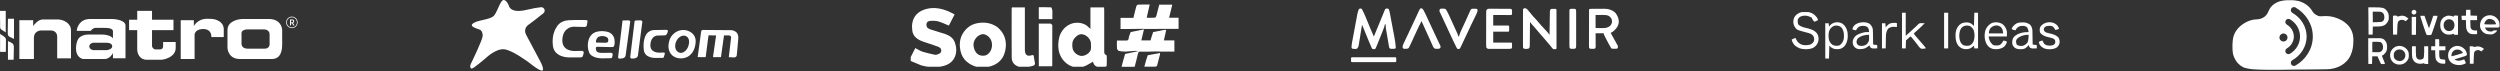 <svg width="1680" height="48" viewBox="0 0 1680 48" fill="none" xmlns="http://www.w3.org/2000/svg">
<rect x="0" y="0" width="1680" height="48" fill="#333333" stroke="none"/>
<g clip-path="url(#clip0_1724_2715)">
<path fill-rule="evenodd" clip-rule="evenodd" d="M196.144 18.426C198.019 18.426 199.539 16.902 199.539 15.022C199.539 13.142 198.019 11.618 196.144 11.618C194.27 11.618 192.75 13.142 192.75 15.022C192.75 16.902 194.27 18.426 196.144 18.426ZM196.144 18.888C198.274 18.888 200 17.157 200 15.022C200 12.886 198.274 11.155 196.144 11.155C194.015 11.155 192.289 12.886 192.289 15.022C192.289 17.157 194.015 18.888 196.144 18.888Z" fill="white"/>
<path fill-rule="evenodd" clip-rule="evenodd" d="M195.56 17.06H194.889V13.088H196.565C196.821 13.107 197.33 13.257 197.555 13.697C197.624 13.831 197.639 13.983 197.648 14.133C197.667 14.431 197.684 14.744 197.536 15.003C197.418 15.211 197.213 15.419 196.88 15.505L197.822 17.06H197.005L196.209 15.652H195.56V17.06ZM195.538 13.698V15.064H196.46C196.649 15.043 197.026 14.908 197.026 14.538C197.026 14.301 197.022 14.042 196.86 13.87C196.769 13.773 196.639 13.698 196.46 13.698H195.538Z" fill="white"/>
<path d="M0.003 7.289C1.275 7.289 2.547 7.289 3.858 7.289C3.858 12.074 3.858 16.858 3.858 21.788C2.286 20.802 1.362 20.179 0.82 19.786C0.27 19.388 0.054 18.789 0.044 18.109C0.04 17.873 0.039 17.641 0.047 17.438C0.059 16.901 0.072 16.363 0.085 15.81C0.085 15.81 0.014 14.628 0.047 14.055C0.064 13.49 -0.015 12.704 0.003 12.122C0.048 10.728 0.003 7.289 0.003 7.289Z" fill="white"/>
<path d="M5.348 12.605C6.462 12.605 8.251 12.605 9.398 12.605C9.398 17.071 9.398 21.537 9.398 26.137C7.453 25.162 6.607 24.94 5.929 24.359C5.499 23.99 5.297 23.427 5.236 22.863C5.186 22.394 5.191 22.092 5.207 21.148C5.214 20.402 5.214 20.402 5.221 19.642C5.233 19.124 5.245 18.606 5.258 18.073C5.268 17.287 5.268 17.287 5.278 16.486C5.295 15.192 5.319 13.899 5.348 12.605Z" fill="white"/>
<path d="M0.046 22.754C2.216 24.205 2.758 24.567 3.3 25.066C3.701 25.435 3.951 25.948 3.987 26.492C4.008 26.801 4.004 27.079 3.995 27.757C3.991 28.374 3.991 28.374 3.986 29.003C3.978 29.433 3.97 29.863 3.962 30.306C3.957 30.739 3.953 31.173 3.948 31.62C3.937 32.692 3.921 33.764 3.901 34.837C2.629 34.837 1.357 34.837 0.046 34.837C0.046 30.849 0.046 26.862 0.046 22.754Z" fill="white"/>
<path d="M5.348 27.587C6.806 28.318 7.561 28.622 8.111 28.981C8.92 29.507 9.3 30.5 9.308 31.467C9.31 31.689 9.305 31.964 9.297 32.365C9.293 32.819 9.288 33.272 9.283 33.739C9.271 34.211 9.259 34.683 9.247 35.169C9.24 35.646 9.233 36.124 9.227 36.616C9.21 37.795 9.186 38.974 9.156 40.153C8.043 40.153 6.495 40.153 5.348 40.153C5.348 36.006 5.348 31.86 5.348 27.587Z" fill="white"/>
<path d="M121.446 39.67H130.758V23.431C130.758 22.119 131.934 19.494 136.639 19.494C141.344 19.494 142.194 23.103 142.03 24.907H150.362V19.494C150.362 17.132 148.892 15.066 146.931 14.081C144.971 13.097 144.187 12.605 139.09 12.605C133.993 12.605 131.085 15.886 130.268 17.526V13.589H121.446V39.67Z" fill="white"/>
<path d="M13.012 13.581V39.669H22.786V25.394C22.786 21.456 26.044 20.472 27.673 20.472H34.026C37.545 20.472 38.425 23.097 38.425 24.41V39.177H47.711V20.472C47.711 15.353 42.335 13.088 38.914 13.088H28.651C25.914 13.088 23.275 16.042 22.297 17.519V13.581H13.012Z" fill="white"/>
<path fill-rule="evenodd" clip-rule="evenodd" d="M61.005 20.734H51.571C51.736 18.078 53.756 12.767 60.508 12.767H74.907C78.052 12.767 84.342 13.663 84.342 17.248V24.717V39.157H75.901V35.672C75.239 36.999 73.219 39.655 70.439 39.655H58.026H56.039C54.385 39.489 51.074 37.863 51.074 32.684C51.074 27.506 53.06 25.215 54.053 24.717C54.715 24.219 56.635 23.223 59.019 23.223H68.949C70.604 23.223 74.312 23.721 75.901 25.713V20.734C75.896 20.719 75.891 20.703 75.885 20.687C75.712 20.148 75.257 18.742 70.439 18.742H63.984C63.984 18.742 62.419 18.742 61.005 20.734ZM62.495 28.701C61.667 28.867 60.012 29.597 60.012 31.19C60.012 32.784 61.667 33.514 62.495 33.68H71.929C73.087 33.514 75.404 32.784 75.404 31.19C75.404 29.198 73.418 28.701 70.935 28.701H62.495Z" fill="white"/>
<path d="M86.746 13.264H92.216V7.289H102.16V13.264H116.58V20.235H102.16V28.202V30.692C102.16 32.285 103.486 33.016 104.149 33.182H107.629C109.221 33.182 109.618 31.854 109.618 31.19V28.202H118.071V32.186C118.071 37.763 111.773 39.821 108.624 40.153H98.68C93.508 40.153 92.216 35.505 92.216 33.182V20.235H86.746V13.264Z" fill="white"/>
<path fill-rule="evenodd" clip-rule="evenodd" d="M163.291 12.767C159.815 12.767 152.864 14.26 152.864 20.236V31.19C152.698 34.012 154.155 39.655 161.305 39.655H182.656C186.266 39.655 189.639 37.729 189.639 29.762C189.639 21.795 189.607 21.73 189.607 21.73C189.938 18.742 188.614 12.767 180.669 12.767H163.291ZM166.611 19.738H177.392C178.65 19.738 181.166 20.409 181.166 23.094V29.807C181.166 30.766 180.519 32.684 177.932 32.684H166.071C164.814 32.684 162.298 32.013 162.298 29.328V22.135C162.298 21.336 163.161 19.738 166.611 19.738Z" fill="white"/>
</g>
<g clip-path="url(#clip1_1724_2715)">
<path d="M322.712 20.036C322.545 19.927 321.34 19.521 321.15 19.462C320.061 19.112 316.045 17.816 317.27 16.305C319.811 13.2 329.785 13.632 332.255 10.172C334.58 6.929 336.365 -0.056 338.473 0C340.307 0.05 341.599 2.943 341.922 3.735C341.963 3.835 341.996 3.937 342.022 4.042C342.209 4.794 343.717 9.014 353.804 6.622C358.386 5.533 361.463 5.048 363.488 4.85C363.974 4.802 364.463 4.908 364.885 5.153C365.306 5.398 365.638 5.77 365.832 6.214C366.026 6.659 366.073 7.153 365.965 7.625C365.857 8.098 365.601 8.524 365.233 8.842L365.149 8.915C362.515 11.132 356.851 15.384 355.928 16.074C355.856 16.129 355.781 16.18 355.702 16.226C355.036 16.605 351.273 19 353.641 23.527C356.231 28.475 362.179 39.574 362.179 39.574C362.179 39.574 365.822 45.753 364.696 47.228C363.571 48.703 355.496 42.055 355.496 42.055C355.496 42.055 344.303 33.615 338.762 33.111C333.221 32.606 326.927 38.62 326.927 38.62C326.927 38.62 318.17 46.188 317.031 46.076C315.595 45.928 316.075 43.849 316.075 43.849C316.141 43.495 316.262 43.152 316.431 42.833C317.6 40.451 324.253 26.793 324.357 24.084C324.447 21.719 323.398 20.485 322.712 20.036Z" fill="white"/>
<path d="M448.468 22.167C448.275 22.736 447.91 23.233 447.422 23.589C447.336 23.664 447.231 23.715 447.119 23.738L441.621 23.896C441.396 23.9 441.173 23.931 440.955 23.988C439.956 24.256 437.555 25.328 437.086 29.511C436.37 35.908 443.396 35.377 443.396 35.377L444.062 35.357L446.147 35.304C446.241 35.308 446.334 35.332 446.419 35.374C446.504 35.416 446.578 35.476 446.638 35.549C446.697 35.622 446.741 35.707 446.764 35.798C446.788 35.889 446.792 35.984 446.776 36.077L446.147 38.195C446.1 38.505 445.814 38.855 445.514 38.878L440.469 38.937C440.469 38.937 433.26 39.267 432.62 33.533C431.894 27.06 433.995 23.599 433.995 23.599C434.529 22.587 435.329 21.736 436.31 21.136C437.291 20.537 438.417 20.21 439.57 20.191C443.842 20.082 447.545 20.052 447.545 20.052C447.545 20.052 448.474 20.052 448.618 20.283C448.97 20.884 448.727 21.422 448.468 22.167Z" fill="white"/>
<path d="M412.869 26.229C412.645 25.047 412.076 23.956 411.234 23.091C410.391 22.226 409.311 21.624 408.127 21.359C406.426 20.98 403.755 20.567 400.928 21.359C394.687 23.085 394.091 30.927 395.88 35.245C397.545 39.313 404.538 39.204 404.538 39.204L410.625 39.112C410.777 39.109 410.924 39.057 411.044 38.965C411.164 38.872 411.251 38.743 411.291 38.597C411.506 37.887 411.715 37.243 411.72 36.502C411.72 35.843 411.168 35.493 410.512 35.49H407.967C405.66 35.49 401.504 36.001 400.738 34.17C400.531 33.578 400.419 32.958 400.405 32.332C400.399 32.215 400.417 32.097 400.458 31.986C400.5 31.876 400.564 31.775 400.647 31.691C400.73 31.606 400.83 31.539 400.94 31.495C401.05 31.45 401.168 31.429 401.287 31.432L409.046 31.613C409.046 31.613 411.477 31.686 411.943 31.564C412.102 31.519 412.247 31.435 412.363 31.32C412.48 31.204 412.565 31.061 412.609 30.904C412.836 30.398 412.976 29.858 413.022 29.307C413.096 28.279 413.044 27.245 412.869 26.229ZM406.426 28.723L401.034 28.608C400.175 28.608 400.292 26.958 401.344 25.493C402.266 24.223 404.594 24.21 405.054 24.23H405.21C408.893 24.629 408.767 26.46 408.767 27.004C408.767 28.304 408.507 28.73 406.426 28.723Z" fill="white"/>
<path d="M421.446 13.681C423.838 13.542 423.492 14.725 423.492 14.725C423.492 14.725 420.745 34.673 420.451 37.064C420.248 38.801 419.041 39.331 416.208 39.401C416.083 39.394 415.961 39.361 415.849 39.303C415.738 39.245 415.64 39.163 415.561 39.064C415.482 38.965 415.425 38.85 415.394 38.727C415.362 38.604 415.356 38.475 415.376 38.349L418.359 13.77L421.446 13.681Z" fill="white"/>
<path d="M427.286 13.751C427.067 13.757 426.858 13.839 426.697 13.983C426.536 14.127 426.434 14.323 426.409 14.535L423.525 38.168C423.5 38.309 423.506 38.453 423.542 38.591C423.577 38.73 423.642 38.859 423.732 38.972C423.822 39.085 423.935 39.179 424.064 39.247C424.193 39.315 424.334 39.356 424.48 39.368C427.031 39.435 428.525 38.772 428.722 37.064C429.005 34.626 431.638 14.743 431.638 14.743C431.638 14.743 431.983 13.543 429.567 13.681L427.286 13.751Z" fill="white"/>
<path d="M461.689 20.5C457.373 19.134 451.536 21.528 449.79 27.319C448.044 33.11 450.304 37.439 454.616 38.805C458.928 40.171 464.828 38.633 466.851 31.903C468.874 25.173 466.001 21.852 461.689 20.5ZM462.73 30.451C461.913 33.639 459.205 36.073 456.78 35.435C454.356 34.797 453.157 32.21 453.98 29.022C454.804 25.834 457.798 23.4 460.239 24.018C462.681 24.637 463.635 26.92 462.73 30.451Z" fill="white"/>
<path d="M495.091 37.306C495.091 37.306 495.669 31.821 496.126 25.965C496.583 20.108 491.058 20.271 491.058 20.271L472.33 20.125C472.046 20.123 471.772 20.225 471.558 20.413C471.344 20.601 471.205 20.861 471.168 21.145L468.847 38.357L474.2 38.415L476.075 24.091C476.089 23.98 476.144 23.878 476.228 23.807C476.313 23.735 476.421 23.698 476.531 23.703C476.867 23.72 477.492 23.747 478.631 23.788H481.22L479.128 38.412H484.478L486.537 23.788L489.946 23.808C489.946 23.808 491.4 23.979 491.289 25.329C491.179 26.679 489.754 38.419 489.754 38.419L492.807 38.585C492.807 38.585 494.769 38.837 495.091 37.306Z" fill="white"/>
<path d="M394.38 16.932C394.328 17.263 394.158 17.565 393.902 17.784C393.646 18.002 393.319 18.124 392.981 18.126L385.928 17.964C384.456 17.916 383.002 18.297 381.746 19.06C380.081 20.092 378.329 22.072 377.936 25.866C377.011 34.81 386.085 34.338 386.811 34.262H386.924L390.627 34.19C392.052 34.123 392.408 34.74 392.252 35.648L391.744 37.391C391.761 37.332 391.587 37.974 391.337 38.195C390.837 38.637 390.056 38.545 389.721 38.559H381.889C381.889 38.559 372.623 38.559 371.566 30.938C370.457 22.944 373.97 18.304 373.97 18.304C373.97 18.304 375.908 13.906 382.155 13.59C388.402 13.273 393.294 13.484 393.294 13.484C393.294 13.484 394.713 13.484 394.806 13.87C394.876 14.104 394.586 15.754 394.38 16.932Z" fill="white"/>
</g>
<g clip-path="url(#clip2_1724_2715)">
<path d="M711.914 24.588C713.247 20.719 715.557 17.909 719.201 16.232C723.061 14.455 728.787 15.128 731.57 18.35C731.822 18.642 732.173 18.849 732.769 19.328C732.769 14.373 732.769 9.74 732.769 4.972C735.909 4.972 738.83 4.972 741.94 4.972C741.974 5.695 742.035 6.382 742.036 7.069C742.042 16.125 742.046 25.182 742.033 34.238C742.032 35.331 741.973 36.388 743.24 36.912C743.468 37.007 743.739 37.348 743.743 37.579C743.783 39.767 743.822 41.958 743.713 44.141C743.697 44.449 742.899 44.926 742.434 44.964C741.082 45.075 739.712 45.059 738.354 44.991C736.27 44.885 735.12 43.772 734.406 41.477C732.369 42.574 730.407 44.021 728.206 44.743C720.728 47.196 712.978 41.931 711.444 33.793C710.863 30.708 711.189 27.721 711.914 24.588ZM722.117 25.639C720.446 27.577 720.369 29.855 720.719 32.22C721.087 34.709 723.301 36.906 726.014 37.489C728.134 37.943 730.734 36.685 732.178 34.929C733.577 33.229 733.083 31.35 733.128 29.522C733.19 27.025 731.142 24.348 728.604 23.38C726.248 22.481 724.351 23.101 722.117 25.639Z" fill="white"/>
<path d="M619.082 43.921C616.777 42.986 614.618 42.067 612.45 41.172C611.353 40.719 611.088 40.099 611.69 38.989C612.864 36.824 613.926 34.599 615.081 32.306C616.791 33.181 618.317 34.227 620.005 34.765C622.717 35.63 625.532 36.175 628.313 36.814C628.696 36.902 629.165 36.848 629.536 36.707C630.827 36.219 632.374 35.968 632.517 34.153C632.661 32.32 631.178 31.682 629.936 31.211C626.709 29.989 623.364 29.08 620.122 27.893C616.672 26.63 613.626 24.596 613.073 20.72C612.021 13.342 615.163 7.869 622.703 5.975C627.837 4.684 632.864 5.705 637.674 7.765C638.913 8.296 640.085 8.986 641.486 9.704C640.181 12.245 638.907 14.725 637.644 17.183C635.117 16.167 632.865 15.051 630.487 14.379C628.856 13.918 627.043 13.93 625.322 14.001C623.828 14.063 622.635 14.757 622.565 16.574C622.493 18.424 623.714 19.239 625.141 19.718C628.586 20.873 632.102 21.814 635.538 22.992C638.313 23.944 640.62 25.709 641.651 28.495C643.965 34.75 642.191 42.139 634.205 44.286C629.208 45.629 624.19 45.314 619.082 43.921Z" fill="white"/>
<path d="M670.279 18.248C674.477 21.831 676.346 26.293 675.889 31.642C675.255 39.05 670.939 43.615 663.804 45.004C658.602 46.017 653.889 44.968 649.771 41.536C647.426 39.582 646.055 37.037 645.429 34.111C644.18 28.281 645.45 23.14 649.875 18.96C651.854 17.091 654.285 16.03 656.906 15.553C661.641 14.69 666.135 15.377 670.279 18.248ZM662.156 37.276C666.276 35.861 667.529 30.636 666.058 27.134C664.961 24.522 662.092 22.574 659.917 23.009C656.398 23.712 653.712 27.503 654.247 30.995C654.956 35.622 657.692 38.167 662.156 37.276Z" fill="white"/>
<path d="M783.683 20.123C783.185 22.384 782.686 24.644 782.13 27.167C784.556 27.167 786.814 27.167 789.191 27.167C789.191 29.729 789.191 32.057 789.191 34.697C786.282 34.697 783.362 34.697 780.133 34.698C779.536 34.691 779.247 34.683 778.855 34.57C776.223 34.557 773.695 34.649 771.166 34.741C769.574 34.725 767.981 34.731 766.39 34.687C765.444 34.66 764.953 34.893 764.721 35.986C764.092 38.943 763.258 41.857 762.477 44.897C759.651 44.897 756.785 44.897 753.687 44.897C754.443 41.983 755.168 39.188 756.063 36.251C757.662 35.893 760.599 35.286 760.599 35.286C760.599 35.286 762.367 34.905 762.334 34.925C762.334 34.925 764.837 34.371 765.05 34.277L762.921 34.183C760.717 34.35 758.456 34.52 756.194 34.691C754.749 34.555 753.269 34.559 751.877 34.211C751.338 34.076 750.693 33.172 750.631 32.563C750.46 30.883 750.572 29.173 750.572 27.225C752.72 27.225 754.704 27.196 756.687 27.238C757.709 27.259 758.288 27.047 758.461 25.845C758.665 24.419 759.2 23.04 759.833 21.518C762.34 20.96 764.607 20.523 767.006 20.083C767.651 19.972 768.164 19.866 768.686 19.763C768.694 19.767 768.71 19.774 768.703 19.917C768.128 22.395 767.56 24.732 766.976 27.137C769.179 27.137 771.171 27.137 773.152 27.137C773.716 25.217 774.255 23.382 774.931 21.529C777.427 21.031 779.786 20.553 782.299 20.081C782.863 20.1 783.273 20.111 783.683 20.123Z" fill="white"/>
<path d="M759.642 19.468C757.467 19.468 755.291 19.468 753.004 19.468C753.004 16.874 753.004 14.538 753.004 12.012C755.871 12.012 758.689 12.012 761.667 12.012C762.32 9.337 762.897 6.788 763.596 4.272C763.727 3.799 764.331 3.134 764.742 3.116C767.217 3.008 769.699 3.062 772.599 3.062C771.912 6.063 771.274 8.852 770.569 11.93C772.52 11.93 774.277 11.995 776.02 11.877C776.394 11.852 776.913 11.215 777.04 10.768C777.753 8.251 778.366 5.706 779.019 3.144C781.932 3.144 784.757 3.144 787.769 3.144C787.053 6.086 786.367 8.902 785.636 11.908C787.973 11.908 790.197 11.908 792.565 11.908C792.565 14.413 792.565 16.75 792.565 19.422C789.796 19.422 786.982 19.422 783.896 19.388C783.097 19.374 782.57 19.395 781.877 19.399C779.45 19.408 777.188 19.435 774.761 19.442C772.58 19.424 770.564 19.424 768.548 19.425C768.548 19.425 768.532 19.417 768.419 19.366C767.791 19.342 767.276 19.369 766.595 19.381C764.166 19.401 761.904 19.435 759.642 19.468Z" fill="white"/>
<path d="M688.708 15.499C688.708 21.66 688.697 27.643 688.715 33.626C688.722 35.855 689.516 37.199 691.054 37.419C691.772 37.521 692.581 37.366 693.281 37.129C694.295 36.785 694.678 37.045 694.766 38.097C694.849 39.085 695.054 40.068 695.269 41.039C695.783 43.359 695.542 43.981 693.291 44.465C690.044 45.162 686.794 45.936 683.494 44.373C681.042 43.211 679.899 41.203 679.876 38.768C679.768 27.751 679.835 16.732 679.847 5.714C679.847 5.492 679.939 5.27 680.009 4.952C682.865 4.952 685.669 4.952 688.708 4.952C688.708 8.485 688.708 11.903 688.708 15.499Z" fill="white"/>
<path d="M706.015 15.862C706.517 16.234 707.141 16.602 707.143 16.971C707.176 26.017 707.144 35.063 707.116 44.109C707.116 44.211 707.019 44.312 706.907 44.533C704.044 44.533 701.125 44.533 698.078 44.533C698.078 35.008 698.078 25.58 698.078 15.858C700.695 15.858 703.271 15.858 706.015 15.862Z" fill="white"/>
<path d="M779.447 36.804C778.833 39.222 778.251 41.647 777.569 44.049C777.479 44.368 776.891 44.779 776.521 44.79C774.157 44.857 771.789 44.824 769.009 44.824C769.715 42.148 770.368 39.675 771.265 37.14C773.46 36.795 776.779 36.015 778.785 35.808C778.785 35.808 779.926 34.912 779.447 36.804Z" fill="white"/>
<path d="M707.196 7.023C707.196 9.017 707.196 10.841 707.196 12.837C704.117 12.837 701.162 12.837 698.078 12.837C698.078 10.231 698.078 7.672 698.078 4.86C700.888 4.86 703.639 4.797 706.379 4.947C706.685 4.964 706.925 6.188 707.196 7.023Z" fill="white"/>
</g>
<g clip-path="url(#clip3_1724_2715)">
<path d="M913.081 6.353C913.248 5.962 913.639 5.717 914.065 5.717C914.161 5.717 914.258 5.717 914.355 5.717C914.758 5.717 915.129 5.937 915.315 6.293C916.887 9.303 918.128 12.461 919.424 15.597C919.792 16.485 920.16 17.372 920.529 18.26C920.756 18.808 920.984 19.357 921.211 19.906C921.858 21.468 922.526 23.017 923.223 24.556C923.919 22.878 924.614 21.199 925.31 19.52C925.545 18.952 925.781 18.384 926.016 17.816C926.36 16.987 926.703 16.159 927.046 15.331C927.16 15.057 927.273 14.783 927.39 14.501C927.977 13.085 928.559 11.669 929.137 10.25C929.251 9.972 929.364 9.693 929.481 9.407C929.698 8.875 929.914 8.343 930.129 7.811C930.225 7.575 930.321 7.339 930.42 7.096C930.504 6.889 930.589 6.681 930.675 6.467C930.912 5.938 931.487 5.709 932.068 5.708C932.124 5.708 932.18 5.708 932.235 5.708C932.75 5.709 933.22 6.014 933.391 6.499C933.699 7.371 933.889 8.257 934.062 9.186C934.101 9.393 934.141 9.601 934.182 9.815C934.312 10.499 934.441 11.184 934.569 11.869C934.66 12.348 934.75 12.827 934.841 13.306C935.031 14.312 935.22 15.317 935.408 16.322C935.648 17.602 935.89 18.881 936.133 20.16C936.321 21.151 936.508 22.142 936.693 23.133C936.782 23.604 936.871 24.075 936.961 24.546C937.431 27.016 937.826 29.438 937.979 31.942C937.999 32.265 937.823 32.579 937.511 32.669C936.969 32.825 936.458 32.795 935.817 32.798C935.524 32.802 935.23 32.806 934.927 32.81C934.394 32.766 934.239 32.753 933.999 32.555C933.739 32.341 933.575 32.032 933.498 31.705C933.449 31.498 933.418 31.322 933.339 30.862C933.289 30.583 933.24 30.304 933.189 30.017C933.138 29.714 933.087 29.412 933.034 29.1C932.954 28.634 932.954 28.634 932.871 28.159C932.757 27.501 932.645 26.843 932.533 26.184C932.362 25.178 932.187 24.173 932.012 23.168C931.902 22.528 931.792 21.889 931.682 21.25C931.63 20.95 931.578 20.649 931.524 20.34C931.477 20.057 931.429 19.775 931.38 19.484C931.338 19.237 931.296 18.99 931.253 18.736C931.155 17.939 931.148 17.167 931.163 16.365C930.982 16.365 930.801 16.365 930.615 16.365C930.583 16.554 930.552 16.743 930.519 16.938C930.319 17.828 930.023 18.634 929.692 19.485C929.627 19.653 929.562 19.822 929.495 19.995C929.282 20.543 929.067 21.091 928.852 21.638C928.78 21.825 928.707 22.011 928.632 22.203C927.615 24.808 926.574 27.402 925.498 29.983C925.383 30.26 925.268 30.537 925.149 30.823C924.715 31.854 924.518 32.322 924.378 32.585C924.212 32.897 923.846 33.025 923.491 33.027C923.271 33.029 923.05 33.029 922.83 33.028C922.402 33.026 922.017 32.77 921.847 32.379C920.138 28.457 918.52 24.501 916.916 20.535C916.784 20.209 916.784 20.209 916.65 19.877C916.483 19.465 916.317 19.052 916.151 18.64C915.744 17.627 915.744 17.627 915.283 16.638C915.254 16.82 915.225 17.002 915.195 17.189C914.892 19.081 914.584 20.972 914.275 22.863C914.16 23.568 914.046 24.274 913.933 24.98C913.771 25.995 913.605 27.009 913.438 28.023C913.388 28.339 913.338 28.654 913.287 28.98C913.238 29.274 913.189 29.57 913.138 29.874C913.096 30.133 913.054 30.391 913.011 30.658C912.851 31.26 912.65 31.736 912.356 32.217C912.141 32.568 911.775 32.807 911.366 32.86C911.096 32.895 910.89 32.888 910.337 32.867C910.046 32.861 909.755 32.855 909.455 32.848C909.059 32.795 908.874 32.769 908.705 32.675C908.303 32.451 908.172 31.94 908.206 31.483C908.382 29.132 908.9 26.807 909.334 24.493C909.424 24.012 909.513 23.531 909.603 23.049C909.791 22.045 909.979 21.041 910.168 20.038C910.409 18.755 910.648 17.471 910.885 16.187C911.069 15.195 911.255 14.203 911.442 13.211C911.53 12.738 911.618 12.265 911.706 11.792C911.828 11.13 911.953 10.468 912.079 9.807C912.114 9.614 912.149 9.421 912.185 9.222C912.385 8.187 912.684 7.283 913.081 6.353Z" fill="white"/>
<path d="M1024.59 5.521C1025.39 5.534 1025.66 5.686 1026.28 6.212C1026.93 6.934 1027.55 7.677 1028.15 8.439C1028.57 8.956 1029 9.474 1029.42 9.991C1029.62 10.243 1029.83 10.495 1030.04 10.754C1030.53 11.337 1031.03 11.87 1031.58 12.398C1032.33 13.127 1032.99 13.898 1033.65 14.718C1035 16.392 1036.46 17.942 1037.94 19.504C1040.39 22.096 1040.39 22.096 1041.29 23.456C1041.3 23.252 1041.3 23.049 1041.3 22.839C1041.33 20.923 1041.36 19.006 1041.39 17.09C1041.4 16.105 1041.42 15.12 1041.43 14.134C1041.44 13.184 1041.46 12.233 1041.47 11.282C1041.48 10.743 1041.49 10.203 1041.5 9.664C1041.5 9.336 1041.51 9.008 1041.51 8.67C1041.52 8.381 1041.52 8.092 1041.53 7.794C1041.55 7.338 1041.56 7.17 1041.64 6.901C1041.75 6.482 1042.06 6.119 1042.48 6.023C1042.92 5.923 1043.35 5.946 1043.9 5.947C1044.16 5.946 1044.43 5.946 1044.71 5.945C1045.24 5.973 1045.37 5.979 1045.65 6.107C1045.83 6.192 1045.95 6.385 1045.95 6.591C1045.96 9.927 1045.96 13.263 1045.96 16.6C1045.96 18.201 1045.97 19.802 1045.97 21.403C1045.97 22.947 1045.97 24.49 1045.98 26.034C1045.98 26.624 1045.98 27.215 1045.98 27.805C1045.98 28.629 1045.98 29.453 1045.98 30.276C1045.98 30.523 1045.98 30.77 1045.98 31.024C1045.98 32.708 1045.98 32.708 1045.68 33.012C1044.97 33.091 1044.82 33.108 1044.29 33.062C1043.94 33.032 1043.62 32.894 1043.36 32.66C1043.08 32.397 1042.97 32.248 1042.56 31.681C1041.76 30.625 1040.96 29.615 1040.06 28.643C1039.22 27.716 1038.41 26.77 1037.62 25.793C1036.77 24.755 1035.9 23.756 1035 22.773C1033.87 21.555 1032.82 20.297 1031.78 19.009C1030.95 18.012 1030.08 17.06 1029.21 16.109C1028.7 15.537 1028.7 15.537 1028.15 14.718C1028.15 14.932 1028.15 15.146 1028.15 15.366C1028.13 17.379 1028.11 19.391 1028.09 21.404C1028.08 22.439 1028.06 23.474 1028.06 24.509C1028.05 25.507 1028.04 26.506 1028.03 27.504C1028.02 27.885 1028.02 28.266 1028.02 28.647C1028.01 29.181 1028.01 29.714 1028 30.247C1027.99 30.551 1027.99 30.855 1027.99 31.168C1027.89 31.816 1027.88 31.905 1027.64 32.243C1027.55 32.366 1027.44 32.475 1027.31 32.549C1026.74 32.875 1026.25 32.836 1025.53 32.824C1025.27 32.823 1025 32.822 1024.73 32.821C1024.2 32.757 1024.08 32.743 1023.79 32.481C1023.6 32.301 1023.49 32.047 1023.47 31.781C1023.44 31.095 1023.43 30.421 1023.43 29.729C1023.43 29.473 1023.43 29.218 1023.43 28.955C1023.43 28.108 1023.43 27.262 1023.43 26.415C1023.44 25.829 1023.44 25.243 1023.44 24.657C1023.44 23.427 1023.44 22.197 1023.44 20.968C1023.45 19.388 1023.45 17.808 1023.45 16.228C1023.45 15.017 1023.45 13.807 1023.45 12.596C1023.45 12.013 1023.45 11.43 1023.45 10.848C1023.45 10.035 1023.46 9.222 1023.46 8.41C1023.46 8.166 1023.46 7.923 1023.46 7.673C1023.47 5.778 1023.47 5.778 1024.59 5.521Z" fill="white"/>
<path d="M1069.5 5.938C1069.84 5.934 1069.84 5.934 1070.18 5.93C1070.43 5.929 1070.68 5.927 1070.93 5.926C1071.18 5.925 1071.44 5.923 1071.7 5.921C1072.24 5.919 1072.78 5.917 1073.32 5.916C1074.14 5.913 1074.95 5.905 1075.77 5.896C1076.3 5.895 1076.82 5.893 1077.35 5.892C1077.59 5.889 1077.83 5.885 1078.08 5.882C1080.8 5.891 1083.31 6.616 1085.37 8.439C1087.06 10.478 1088 12.672 1087.79 15.337C1087.33 18.002 1085.6 19.983 1083.46 21.545C1083.09 21.73 1082.73 21.913 1082.36 22.091C1082.49 22.325 1082.62 22.559 1082.75 22.8C1083.24 23.671 1083.72 24.543 1084.2 25.413C1084.41 25.79 1084.62 26.167 1084.83 26.543C1085.13 27.086 1085.43 27.628 1085.73 28.17C1085.82 28.337 1085.92 28.505 1086.01 28.678C1086.26 29.12 1086.5 29.564 1086.74 30.009C1086.85 30.212 1086.97 30.415 1087.08 30.624C1087.33 31.189 1087.31 31.509 1087.18 31.997C1087.13 32.216 1087.02 32.433 1086.84 32.565C1086.67 32.684 1086.44 32.748 1085.88 32.766C1085.52 32.763 1085.17 32.759 1084.81 32.756C1084.28 32.752 1084.28 32.752 1083.74 32.749C1083.67 32.748 1083.6 32.747 1083.53 32.746C1083.15 32.742 1082.79 32.535 1082.6 32.2C1081.31 29.964 1080.08 27.706 1078.92 25.401C1078.8 25.163 1078.68 24.924 1078.56 24.678C1078.44 24.456 1078.33 24.233 1078.22 24.004C1078.12 23.806 1078.02 23.608 1077.92 23.404C1077.71 22.91 1077.71 22.364 1077.71 22.364C1075.9 22.364 1074.09 22.364 1072.23 22.364C1072.24 23.067 1072.24 23.77 1072.25 24.495C1072.25 25.174 1072.26 25.854 1072.26 26.533C1072.26 27.006 1072.27 27.479 1072.27 27.952C1072.28 28.631 1072.28 29.31 1072.28 29.99C1072.29 30.202 1072.29 30.414 1072.29 30.633C1072.29 30.982 1072.28 31.33 1072.26 31.679C1072.24 32.01 1072.11 32.337 1071.86 32.548C1071.62 32.745 1071.46 32.76 1070.93 32.812C1070.64 32.81 1070.34 32.809 1070.04 32.807C1069.6 32.809 1069.6 32.809 1069.15 32.812C1068.56 32.755 1068.43 32.743 1068.15 32.481C1067.95 32.302 1067.84 32.046 1067.83 31.781C1067.79 31.102 1067.78 30.435 1067.79 29.75C1067.79 29.497 1067.79 29.244 1067.79 28.983C1067.79 28.144 1067.79 27.305 1067.8 26.465C1067.8 25.885 1067.8 25.304 1067.8 24.723C1067.8 23.193 1067.81 21.662 1067.81 20.131C1067.82 18.57 1067.82 17.009 1067.82 15.448C1067.83 12.384 1067.84 9.319 1067.85 6.255C1068.47 5.947 1068.81 5.944 1069.5 5.938ZM1072.23 10.077C1072.23 12.96 1072.23 15.844 1072.23 18.814C1073.86 18.84 1073.86 18.84 1075.52 18.866C1076.02 18.877 1076.02 18.877 1076.54 18.888C1078.7 18.904 1080.35 18.77 1082.05 17.329C1083.01 16.184 1083.31 15.46 1083.27 13.924C1083.06 12.527 1082.36 11.665 1081.28 10.794C1080 10.117 1078.88 10.043 1077.44 10.05C1077.03 10.052 1077.03 10.052 1076.61 10.053C1076.27 10.055 1075.92 10.057 1075.57 10.06C1073.92 10.069 1073.92 10.069 1072.23 10.077Z" fill="white"/>
<path d="M998.826 7.068C999.012 6.322 999.771 5.882 1000.54 5.88C1000.64 5.88 1000.75 5.88 1000.87 5.88C1001.2 5.878 1001.52 5.877 1001.85 5.875C1002.2 5.877 1002.55 5.88 1002.91 5.882C1003.26 5.882 1003.62 5.882 1003.99 5.882C1004.74 5.882 1005.5 5.885 1006.25 5.89C1007.22 5.896 1008.19 5.896 1009.16 5.894C1010.08 5.893 1011 5.896 1011.92 5.899C1012.27 5.899 1012.62 5.899 1012.98 5.899C1013.3 5.901 1013.62 5.904 1013.96 5.907C1014.24 5.908 1014.52 5.909 1014.82 5.91C1015.39 5.971 1015.48 5.98 1015.83 6.316C1015.96 6.451 1016.05 6.634 1016.06 6.827C1016.1 7.309 1016.1 7.424 1016.09 8.183C1016.09 8.479 1016.09 8.775 1016.09 9.08C1016.05 9.648 1016.04 9.77 1015.91 9.928C1015.82 10.03 1015.69 10.082 1015.56 10.089C1015.24 10.105 1014.92 10.109 1014.6 10.108C1014.36 10.108 1014.11 10.108 1013.86 10.108C1013.59 10.107 1013.32 10.105 1013.04 10.104C1012.77 10.103 1012.5 10.103 1012.22 10.103C1011.34 10.101 1010.46 10.098 1009.59 10.094C1009 10.093 1008.4 10.091 1007.81 10.09C1006.36 10.088 1004.9 10.082 1003.44 10.077C1003.44 12.42 1003.44 14.762 1003.44 17.176C1004.19 17.173 1004.94 17.17 1005.71 17.166C1006.43 17.164 1007.15 17.163 1007.87 17.161C1008.38 17.16 1008.88 17.158 1009.38 17.155C1010.1 17.152 1010.83 17.151 1011.55 17.149C1011.77 17.148 1012 17.146 1012.23 17.145C1012.7 17.145 1013.17 17.155 1013.63 17.169C1013.77 17.174 1013.91 17.225 1014 17.333C1014.12 17.491 1014.13 17.631 1014.16 18.242C1014.16 18.566 1014.16 18.89 1014.16 19.224C1014.16 19.709 1014.16 19.709 1014.16 20.205C1014.14 20.702 1014.13 20.888 1014.06 21.024C1013.96 21.209 1013.73 21.275 1013.52 21.281C1012.86 21.297 1012.21 21.302 1011.55 21.298C1011.32 21.298 1011.09 21.297 1010.85 21.297C1010.11 21.296 1009.37 21.292 1008.63 21.289C1008.13 21.287 1007.63 21.286 1007.13 21.285C1005.9 21.282 1004.67 21.277 1003.44 21.271C1003.44 23.704 1003.44 26.137 1003.44 28.643C1004.33 28.64 1005.22 28.637 1006.13 28.634C1006.98 28.632 1007.84 28.63 1008.69 28.628C1009.29 28.627 1009.89 28.625 1010.48 28.623C1011.34 28.62 1012.19 28.618 1013.04 28.617C1013.45 28.615 1013.45 28.615 1013.86 28.613C1014.23 28.613 1014.23 28.613 1014.6 28.612C1014.82 28.612 1015.04 28.611 1015.26 28.611C1015.58 28.631 1015.7 28.639 1015.81 28.71C1015.98 28.818 1016.05 29.026 1016.06 29.225C1016.08 29.662 1016.09 30.1 1016.09 30.538C1016.09 30.833 1016.1 31.128 1016.1 31.433C1016.06 31.81 1016.05 32.11 1015.92 32.347C1015.74 32.692 1015.29 32.77 1014.9 32.796C1014.68 32.811 1014.48 32.812 1013.98 32.814C1013.67 32.816 1013.35 32.819 1013.03 32.822C1012.69 32.822 1012.35 32.821 1011.99 32.821C1011.47 32.823 1011.47 32.823 1010.93 32.825C1010.19 32.826 1009.45 32.827 1008.71 32.825C1007.76 32.824 1006.81 32.828 1005.86 32.834C1004.96 32.839 1004.05 32.839 1003.15 32.838C1002.8 32.841 1002.46 32.843 1002.11 32.846C1001.8 32.844 1001.48 32.842 1001.15 32.84C1000.88 32.841 1000.6 32.841 1000.31 32.841C999.485 32.72 999.3 32.559 998.79 31.92C998.71 31.106 998.681 30.349 998.688 29.534C998.687 29.29 998.686 29.046 998.685 28.795C998.683 27.988 998.687 27.181 998.691 26.374C998.691 25.814 998.691 25.254 998.69 24.694C998.69 23.519 998.693 22.345 998.698 21.171C998.704 19.664 998.704 18.157 998.702 16.651C998.702 15.494 998.704 14.338 998.706 13.181C998.707 12.626 998.707 12.07 998.707 11.514C998.707 10.738 998.71 9.962 998.715 9.187C998.714 8.841 998.714 8.841 998.713 8.488C998.718 7.904 998.723 7.481 998.826 7.068Z" fill="white"/>
<path d="M969.51 5.778C969.51 5.778 971.195 5.725 971.694 6.335C971.699 6.341 971.704 6.347 971.708 6.352C972.482 7.654 973.169 8.968 973.792 10.347C973.887 10.553 973.982 10.76 974.08 10.973C974.383 11.635 974.685 12.299 974.986 12.962C975.194 13.418 975.402 13.873 975.611 14.329C976.018 15.221 976.425 16.114 976.83 17.007C977.295 18.028 977.763 19.048 978.234 20.067C978.458 20.554 978.681 21.041 978.905 21.528C979.004 21.743 979.104 21.957 979.206 22.178C979.579 22.998 980.033 24.498 980.033 24.498C980.214 24.498 980.207 24.498 980.394 24.498C980.441 24.347 980.489 24.195 980.538 24.039C981.012 22.571 981.57 21.179 982.227 19.782C982.322 19.576 982.418 19.37 982.516 19.158C982.823 18.497 983.131 17.837 983.44 17.177C983.86 16.272 984.28 15.367 984.7 14.462C984.803 14.242 984.905 14.021 985.01 13.795C985.91 11.857 986.789 9.911 987.646 7.954C988.125 6.873 988.239 6.616 988.535 6.287C988.749 6.049 989.056 5.914 989.376 5.889C989.758 5.859 989.942 5.86 990.661 5.863C990.98 5.862 991.299 5.86 991.628 5.859C992.22 5.912 992.38 5.926 992.636 6.141C992.873 6.34 992.984 6.655 992.942 6.962C992.773 8.201 992.233 9.257 991.675 10.396C991.569 10.615 991.464 10.835 991.355 11.061C991.011 11.775 990.665 12.488 990.319 13.201C989.96 13.945 989.602 14.689 989.244 15.434C989.005 15.931 988.766 16.428 988.526 16.925C987.531 18.992 986.558 21.068 985.596 23.15C984.191 26.183 982.755 29.202 981.303 32.213C981.082 32.671 980.624 32.962 980.114 32.962C979.617 32.962 979.155 32.685 978.93 32.243C977.331 29.098 975.842 25.903 974.36 22.701C973.643 21.15 972.922 19.601 972.201 18.052C971.848 17.294 971.496 16.536 971.143 15.778C970.912 15.281 970.681 14.784 970.449 14.287C970.121 13.583 969.794 12.878 969.466 12.174C969.369 11.966 969.273 11.758 969.173 11.544C968.988 11.147 968.805 10.749 968.623 10.351C968.428 9.93 968.228 9.512 968.024 9.096C967.921 8.88 967.818 8.664 967.712 8.442C967.57 8.152 967.57 8.152 967.425 7.856C967.303 7.464 967.277 7.185 967.324 6.89C967.398 6.425 967.689 5.981 968.147 5.865C968.574 5.758 969.061 5.801 969.51 5.778Z" fill="white"/>
<path d="M954.706 5.635C954.938 5.55 955.198 5.544 955.426 5.638C956.122 5.925 956.335 6.431 956.774 7.164C957.619 8.713 958.348 10.319 959.088 11.92C959.27 12.31 959.452 12.7 959.633 13.09C960.004 13.885 960.374 14.681 960.743 15.477C961.235 16.537 961.729 17.596 962.223 18.654C962.807 19.906 963.39 21.159 963.971 22.413C964.493 23.54 965.022 24.664 965.558 25.785C965.796 26.283 966.032 26.781 966.268 27.279C966.563 27.902 966.86 28.523 967.161 29.143C967.291 29.42 967.422 29.697 967.557 29.983C967.673 30.226 967.789 30.469 967.909 30.72C968.013 31.037 968.073 31.278 968.081 31.507C968.105 32.149 967.539 32.675 966.9 32.754C966.566 32.796 966.224 32.788 965.813 32.79C965.548 32.794 965.283 32.798 965.01 32.802C964.512 32.758 964.359 32.745 964.04 32.56C963.654 32.337 963.353 31.991 963.149 31.595C963.008 31.321 962.908 31.099 962.635 30.485C962.556 30.31 962.477 30.135 962.395 29.955C962.135 29.377 961.878 28.797 961.621 28.217C961.441 27.815 961.26 27.414 961.08 27.012C960.701 26.17 960.323 25.328 959.946 24.485C959.083 22.558 958.205 20.638 957.327 18.718C956.887 17.754 956.448 16.791 956.009 15.827C955.863 15.507 955.717 15.187 955.567 14.857C955.464 14.631 955.361 14.405 955.255 14.173C953.664 17.289 952.171 20.442 950.72 23.627C948.201 29.157 947.325 31.078 946.844 31.923C946.514 32.501 945.853 32.767 945.187 32.782C944.989 32.787 944.792 32.789 944.594 32.79C944.298 32.794 944.002 32.798 943.697 32.802C943.607 32.794 943.528 32.788 943.457 32.781C942.657 32.706 942.395 31.725 942.594 30.95C942.76 30.299 943.01 29.687 943.321 29.03C943.529 28.588 943.529 28.588 943.741 28.137C943.893 27.82 944.045 27.503 944.201 27.176C944.36 26.838 944.52 26.5 944.679 26.162C945.017 25.445 945.356 24.729 945.696 24.014C946.474 22.375 947.245 20.732 948.016 19.089C948.273 18.541 948.531 17.994 948.789 17.447C949.65 15.617 950.509 13.785 951.359 11.949C951.441 11.771 951.524 11.593 951.609 11.41C952 10.565 952.391 9.719 952.781 8.874C952.919 8.576 953.057 8.279 953.198 7.973C953.378 7.582 953.378 7.582 953.562 7.184C954.14 6.013 954.243 5.804 954.706 5.635Z" fill="white"/>
<path d="M909.358 38.475C909.609 38.474 909.859 38.474 910.117 38.473C910.394 38.474 910.671 38.474 910.957 38.474C911.247 38.474 911.537 38.474 911.836 38.473C912.799 38.472 913.763 38.473 914.727 38.474C915.393 38.474 916.06 38.473 916.726 38.473C918.125 38.473 919.524 38.473 920.923 38.474C922.721 38.475 924.518 38.475 926.316 38.473C927.693 38.472 929.069 38.473 930.446 38.473C931.109 38.474 931.772 38.473 932.435 38.473C933.36 38.472 934.285 38.473 935.21 38.474C935.487 38.474 935.764 38.474 936.049 38.473C936.425 38.474 936.425 38.474 936.808 38.475C937.027 38.475 937.246 38.475 937.472 38.475C937.624 38.483 937.729 38.489 937.811 38.499C938.122 38.538 938.255 38.895 938.265 39.207C938.274 39.508 938.278 39.81 938.277 40.111C938.278 40.492 938.278 40.492 938.279 40.882C938.26 41.212 938.251 41.367 938.206 41.472C938.117 41.679 937.849 41.727 937.623 41.734C937.352 41.744 937.08 41.747 936.808 41.747C936.558 41.747 936.307 41.748 936.049 41.748C935.772 41.748 935.495 41.748 935.21 41.747C934.92 41.747 934.63 41.748 934.331 41.748C933.367 41.749 932.404 41.748 931.44 41.748C930.773 41.748 930.107 41.748 929.44 41.748C928.041 41.749 926.643 41.748 925.244 41.747C923.446 41.746 921.649 41.747 919.851 41.748C918.474 41.749 917.097 41.748 915.72 41.748C915.057 41.748 914.394 41.748 913.731 41.748C912.807 41.749 911.882 41.748 910.957 41.747C910.68 41.748 910.403 41.748 910.117 41.748C909.742 41.747 909.742 41.747 909.358 41.747C909.139 41.747 908.921 41.746 908.695 41.746C908.543 41.738 908.437 41.732 908.356 41.722C908.045 41.684 907.912 41.326 907.902 41.014C907.892 40.713 907.889 40.412 907.89 40.111C907.889 39.856 907.888 39.602 907.888 39.34C907.943 38.381 908.249 38.475 909.358 38.475Z" fill="white"/>
<path d="M1056.02 5.909C1056.31 5.91 1056.61 5.912 1056.91 5.913C1057.35 5.911 1057.35 5.911 1057.8 5.909C1058.55 5.981 1058.55 5.981 1059.1 6.527C1059.15 7.339 1059.17 8.125 1059.17 8.937C1059.17 9.186 1059.17 9.436 1059.17 9.693C1059.18 10.52 1059.17 11.348 1059.17 12.176C1059.17 12.749 1059.17 13.322 1059.17 13.896C1059.17 15.098 1059.17 16.301 1059.17 17.504C1059.17 19.048 1059.17 20.593 1059.17 22.137C1059.17 23.321 1059.17 24.506 1059.17 25.69C1059.17 26.259 1059.17 26.829 1059.17 27.398C1059.18 28.193 1059.17 28.988 1059.17 29.783C1059.17 30.02 1059.17 30.258 1059.17 30.502C1059.17 31.263 1059.17 31.668 1059.1 31.946C1058.96 32.563 1058.21 32.798 1057.57 32.807C1057.41 32.809 1057.21 32.808 1056.91 32.807C1056.47 32.809 1056.47 32.809 1056.02 32.811C1055.62 32.773 1055.43 32.754 1055.26 32.663C1054.85 32.444 1054.7 31.938 1054.68 31.476C1054.65 30.913 1054.65 30.354 1054.65 29.783C1054.65 29.534 1054.65 29.284 1054.64 29.027C1054.64 28.199 1054.64 27.372 1054.65 26.544C1054.65 25.971 1054.64 25.398 1054.64 24.824C1054.64 23.621 1054.64 22.419 1054.65 21.216C1054.65 19.671 1054.65 18.127 1054.65 16.583C1054.64 15.399 1054.64 14.214 1054.65 13.03C1054.65 12.461 1054.65 11.891 1054.64 11.321C1054.64 10.526 1054.64 9.732 1054.65 8.937C1054.65 8.699 1054.65 8.462 1054.64 8.218C1054.66 6.04 1054.66 6.04 1056.02 5.909Z" fill="white"/>
</g>
<g clip-path="url(#clip4_1724_2715)">
<path d="M1218.42 9.315C1219.73 10.227 1220.94 11.398 1221.57 12.884C1221.57 13.11 1221.57 13.336 1221.57 13.569C1221.28 13.723 1220.99 13.874 1220.7 14.025C1220.54 14.11 1220.37 14.195 1220.21 14.282C1219.74 14.481 1219.74 14.481 1219.06 14.481C1218.69 14.048 1218.69 14.048 1218.33 13.483C1218.21 13.298 1218.09 13.113 1217.96 12.922C1217.69 12.428 1217.69 12.428 1217.69 11.972C1217.38 11.819 1217.08 11.667 1216.78 11.516C1216.62 11.435 1216.46 11.354 1216.29 11.271C1214.32 10.372 1212.32 10.246 1210.26 10.988C1209.2 11.471 1208.63 12.071 1208.11 13.113C1207.99 14.276 1207.98 15.302 1208.42 16.392C1210.16 18.133 1212.7 18.549 1215.01 19.096C1217.53 19.727 1219.88 20.664 1221.34 22.922C1222.14 24.512 1222.29 26.191 1221.86 27.911C1221.16 30.017 1220.13 31.27 1218.14 32.276C1216.6 32.874 1215.15 33.08 1213.5 33.06C1213.29 33.058 1213.08 33.057 1212.86 33.055C1210.23 32.989 1208.03 32.246 1206.05 30.451C1205.03 29.268 1204.3 28.114 1204 26.573C1204.83 26.196 1205.66 25.82 1206.51 25.432C1206.7 25.818 1206.9 26.204 1207.09 26.601C1207.74 27.775 1208.35 28.583 1209.48 29.31C1209.68 29.451 1209.68 29.451 1209.9 29.595C1211.72 30.61 1214.13 30.504 1216.12 30.064C1217.38 29.617 1218.1 29.049 1218.83 27.942C1219.24 26.71 1219.22 25.637 1218.69 24.462C1217.65 22.632 1215.71 22.308 1213.81 21.782C1213.47 21.691 1213.13 21.601 1212.78 21.511C1207.39 20.082 1207.39 20.082 1205.83 17.675C1204.94 15.886 1204.9 14.171 1205.5 12.286C1206.28 10.336 1207.54 9.421 1209.4 8.537C1212.16 7.418 1215.92 7.791 1218.42 9.315Z" fill="white"/>
<path d="M1326.74 8.55C1327.56 8.55 1328.39 8.55 1329.24 8.55C1329.24 16.455 1329.24 24.36 1329.24 32.504C1328.42 32.504 1327.59 32.504 1326.74 32.504C1326.62 31.601 1326.62 31.601 1326.51 30.679C1326.39 30.786 1326.28 30.894 1326.16 31.004C1324.29 32.718 1323.04 33.099 1320.5 33.039C1318.58 32.859 1317.02 31.918 1315.78 30.451C1314.5 28.323 1314.14 26.702 1314.13 24.263C1314.13 24.036 1314.12 23.809 1314.12 23.575C1314.1 20.927 1314.78 18.753 1316.63 16.811C1318.31 15.277 1319.95 14.997 1322.18 15.07C1324.13 15.276 1325.14 16.082 1326.51 17.447C1326.58 14.511 1326.66 11.575 1326.74 8.55ZM1317.98 18.93C1316.57 21.04 1316.42 23.715 1316.81 26.157C1317.16 27.748 1317.59 29.043 1318.91 30.065C1320.21 30.85 1321.6 30.869 1323.09 30.679C1324.52 30.318 1325.22 29.499 1326 28.286C1327.08 26.077 1327.09 23.096 1326.49 20.727C1325.96 19.267 1325.01 18.233 1323.68 17.447C1321.55 16.857 1319.47 17.165 1317.98 18.93Z" fill="white"/>
<path d="M1238.19 15.939C1240.15 17.432 1241.16 19.43 1241.57 21.83C1241.94 25.061 1241.62 28.269 1239.59 30.907C1238.41 32.214 1237.12 32.865 1235.37 33.041C1233.49 33.112 1232 32.954 1230.46 31.82C1230.09 31.443 1229.71 31.067 1229.32 30.679C1229.25 33.54 1229.17 36.401 1229.09 39.348C1228.27 39.348 1227.44 39.348 1226.58 39.348C1226.58 31.518 1226.58 23.689 1226.58 15.622C1227.34 15.622 1228.09 15.622 1228.87 15.622C1228.94 16.375 1229.02 17.128 1229.09 17.903C1229.31 17.621 1229.54 17.339 1229.76 17.048C1231.84 14.723 1235.51 14.334 1238.19 15.939ZM1229.89 19.427C1228.57 21.489 1228.6 24.193 1229.02 26.53C1229.42 28.069 1230.26 29.351 1231.6 30.223C1233.07 30.917 1234.71 30.921 1236.25 30.437C1237.92 29.208 1238.67 27.775 1239.06 25.774C1239.29 23.244 1239.14 20.675 1237.53 18.588C1236.32 17.446 1235.14 17.128 1233.51 17.157C1231.96 17.334 1230.85 18.239 1229.89 19.427Z" fill="white"/>
<path d="M1359.14 15.052C1359.34 15.047 1359.53 15.043 1359.72 15.039C1361.41 15.056 1362.68 15.593 1364.11 16.477C1365.24 17.649 1365.76 19.134 1365.79 20.75C1365.79 20.95 1365.8 21.15 1365.8 21.356C1365.8 21.571 1365.81 21.785 1365.81 22.005C1365.82 22.337 1365.82 22.337 1365.82 22.675C1365.84 23.62 1365.86 24.565 1365.87 25.511C1365.88 26.201 1365.9 26.89 1365.91 27.58C1365.91 27.796 1365.92 28.012 1365.92 28.234C1365.92 28.432 1365.93 28.63 1365.93 28.834C1365.93 29.009 1365.94 29.184 1365.94 29.364C1365.93 29.772 1365.93 29.772 1366.2 29.995C1366.58 30.042 1366.96 30.078 1367.34 30.109C1368.46 30.197 1368.46 30.197 1368.71 30.451C1368.73 30.797 1368.73 31.145 1368.73 31.492C1368.72 31.68 1368.72 31.869 1368.72 32.063C1368.72 32.209 1368.71 32.354 1368.71 32.504C1368.13 32.523 1367.54 32.536 1366.96 32.547C1366.79 32.553 1366.63 32.558 1366.46 32.564C1365.41 32.579 1364.74 32.49 1363.92 31.82C1363.6 31.302 1363.44 30.803 1363.24 30.223C1363.14 30.344 1363.05 30.465 1362.96 30.59C1361.99 31.797 1361.12 32.616 1359.59 32.96C1357.62 33.153 1355.55 33.267 1353.88 32.048C1352.95 31.174 1352.34 30.428 1352.23 29.115C1352.19 27.278 1352.3 26.005 1353.53 24.601C1356.02 22.23 1359.92 21.487 1363.24 21.553C1363.15 21.115 1363.05 20.678 1362.95 20.242C1362.87 19.877 1362.87 19.877 1362.79 19.504C1362.53 18.744 1362.25 18.409 1361.64 17.903C1360.2 17.217 1358.51 17.218 1357 17.718C1355.73 18.267 1354.99 19.21 1354.34 20.413C1353.96 20.311 1353.59 20.205 1353.21 20.099C1352.9 20.012 1352.9 20.012 1352.58 19.923C1352.06 19.728 1352.06 19.728 1351.83 19.272C1352.56 17.574 1353.89 16.357 1355.52 15.536C1356.71 15.101 1357.89 15.069 1359.14 15.052ZM1355.57 26.004C1354.98 26.638 1354.8 27.12 1354.79 27.981C1354.84 28.785 1354.94 29.388 1355.34 30.094C1356.55 30.818 1358.04 31.064 1359.43 30.765C1360.79 30.257 1361.74 29.613 1362.55 28.398C1363 27.297 1363.1 26.289 1363.15 25.118C1363.16 24.95 1363.17 24.782 1363.18 24.609C1363.2 24.199 1363.22 23.789 1363.24 23.379C1360.53 23.277 1357.56 24.14 1355.57 26.004Z" fill="white"/>
<path d="M1256.03 15.776C1257.4 16.711 1258.08 17.91 1258.52 19.5C1258.62 20.306 1258.63 21.105 1258.63 21.916C1258.63 22.141 1258.64 22.366 1258.64 22.598C1258.65 23.309 1258.66 24.021 1258.66 24.733C1258.67 25.451 1258.68 26.169 1258.69 26.886C1258.7 27.332 1258.7 27.777 1258.71 28.222C1258.71 28.422 1258.71 28.622 1258.71 28.827C1258.72 29.004 1258.72 29.18 1258.72 29.362C1258.71 29.772 1258.71 29.772 1258.98 29.995C1259.36 30.042 1259.74 30.079 1260.12 30.109C1261.23 30.198 1261.23 30.198 1261.49 30.451C1261.5 30.798 1261.51 31.145 1261.5 31.492C1261.5 31.68 1261.5 31.869 1261.5 32.063C1261.49 32.209 1261.49 32.354 1261.49 32.504C1260.9 32.529 1260.32 32.547 1259.73 32.561C1259.57 32.569 1259.41 32.577 1259.24 32.584C1258.35 32.601 1257.94 32.566 1257.17 32.084C1256.67 31.56 1256.45 31.14 1256.24 30.451C1256.14 30.539 1256.05 30.628 1255.95 30.718C1253.84 32.592 1251.96 33.166 1249.16 33.011C1247.92 32.871 1246.91 32.316 1246.05 31.421C1245.11 30.189 1244.92 29.005 1245.06 27.485C1245.38 25.985 1246.19 24.824 1247.34 23.835C1248.98 22.803 1250.71 22.193 1252.59 21.782C1252.94 21.704 1252.94 21.704 1253.3 21.625C1254.21 21.527 1255.1 21.536 1256.01 21.554C1255.95 20.191 1255.84 19.172 1254.87 18.132C1253.47 17.278 1251.84 17.236 1250.26 17.546C1249.03 17.926 1248.27 18.658 1247.57 19.729C1247.5 19.954 1247.42 20.18 1247.34 20.413C1247.01 20.343 1246.68 20.271 1246.35 20.199C1246.07 20.14 1246.07 20.14 1245.78 20.079C1245.29 19.957 1245.29 19.957 1244.83 19.729C1244.91 18.494 1245.61 17.637 1246.43 16.763C1248.88 14.79 1253.18 14.366 1256.03 15.776ZM1248.21 26.088C1247.67 27.021 1247.57 27.543 1247.57 28.626C1247.85 29.431 1248.1 29.858 1248.74 30.408C1250.3 31.053 1251.64 30.985 1253.22 30.438C1254.59 29.86 1255.15 28.991 1255.78 27.713C1256.09 26.84 1256.04 25.946 1256.03 25.033C1256.03 24.874 1256.02 24.715 1256.02 24.551C1256.02 24.16 1256.02 23.77 1256.01 23.379C1253.38 23.29 1250.08 24.127 1248.21 26.088Z" fill="white"/>
<path d="M1278.14 8.55C1278.97 8.55 1279.8 8.55 1280.65 8.55C1280.65 13.669 1280.65 18.788 1280.65 24.063C1282.03 22.865 1282.03 22.865 1283.37 21.634C1283.52 21.495 1283.67 21.356 1283.82 21.213C1283.97 21.071 1284.12 20.929 1284.27 20.783C1286.75 18.455 1286.75 18.455 1287.94 17.418C1288.41 17.007 1288.41 17.007 1288.78 16.563C1289.46 15.826 1289.84 15.638 1290.87 15.539C1291.72 15.523 1292.57 15.562 1293.43 15.622C1292.48 16.587 1291.5 17.518 1290.51 18.445C1290.35 18.59 1290.2 18.734 1290.04 18.883C1289.11 19.751 1288.17 20.598 1287.21 21.427C1286.84 21.76 1286.48 22.106 1286.13 22.466C1286.42 23.094 1286.73 23.594 1287.19 24.112C1287.31 24.248 1287.43 24.384 1287.55 24.525C1287.68 24.669 1287.81 24.813 1287.94 24.961C1288.21 25.268 1288.48 25.576 1288.75 25.884C1288.88 26.037 1289.02 26.191 1289.16 26.35C1294.11 32.025 1294.11 32.025 1294.11 32.504C1291.34 32.941 1291.34 32.941 1290.31 32.25C1289.59 31.559 1289.01 30.75 1288.45 29.925C1288.08 29.389 1287.67 28.888 1287.25 28.383C1287.11 28.205 1286.97 28.026 1286.83 27.842C1285.93 26.721 1285 25.621 1284.08 24.519C1283.36 24.836 1282.89 25.204 1282.35 25.774C1281.87 26.281 1281.47 26.636 1280.88 27.029C1280.76 27.602 1280.76 27.602 1280.76 28.271C1280.76 28.517 1280.75 28.762 1280.74 29.015C1280.73 29.401 1280.73 29.401 1280.72 29.795C1280.72 30.054 1280.71 30.313 1280.7 30.58C1280.68 31.221 1280.67 31.863 1280.65 32.504C1279.82 32.504 1279 32.504 1278.14 32.504C1278.14 24.599 1278.14 16.694 1278.14 8.55Z" fill="white"/>
<path d="M1345.57 16.132C1347.3 17.378 1348.13 19.054 1348.64 21.097C1348.64 22.227 1348.64 23.356 1348.64 24.519C1344.57 24.519 1340.51 24.519 1336.32 24.519C1337.08 27.903 1337.08 27.903 1339.29 30.223C1340.66 30.68 1342.35 30.712 1343.73 30.268C1344.97 29.568 1345.66 28.468 1346.36 27.257C1347.21 27.373 1347.89 27.512 1348.64 27.942C1348.41 29.423 1347.69 30.58 1346.55 31.556C1344.39 33.063 1342.07 33.215 1339.51 32.961C1337.58 32.513 1336.21 31.514 1335.14 29.852C1333.53 26.98 1333.3 23.543 1334.18 20.384C1334.95 18.229 1336.32 16.662 1338.33 15.551C1340.67 14.591 1343.42 14.876 1345.57 16.132ZM1337.62 18.902C1336.82 20.149 1336.55 20.963 1336.55 22.466C1339.71 22.466 1342.87 22.466 1346.13 22.466C1345.93 20.665 1345.77 19.282 1344.4 18.036C1342.08 16.431 1339.48 16.986 1337.62 18.902Z" fill="white"/>
<path d="M1380.86 15.806C1380.99 15.896 1381.12 15.986 1381.26 16.078C1381.39 16.164 1381.52 16.249 1381.65 16.337C1382.58 17.023 1383.05 17.8 1383.54 18.816C1383.54 19.042 1383.54 19.268 1383.54 19.5C1382.41 19.839 1382.41 19.839 1381.26 20.185C1381.06 19.86 1380.87 19.536 1380.66 19.201C1380.03 18.278 1379.64 17.751 1378.52 17.447C1376.99 17.312 1375.48 17.18 1374.19 18.132C1373.64 18.666 1373.52 18.95 1373.4 19.714C1373.53 20.622 1373.73 20.938 1374.42 21.554C1375.34 22.004 1376.33 22.207 1377.33 22.434C1379.51 22.935 1381.56 23.476 1383.21 25.09C1383.95 26.376 1384.22 27.616 1384 29.082C1383.53 30.557 1382.88 31.532 1381.53 32.291C1379.24 33.283 1376.32 33.385 1373.93 32.618C1372.52 31.99 1371.18 31.069 1370.49 29.648C1370.32 29.157 1370.18 28.678 1370.08 28.17C1370.92 27.604 1371.59 27.374 1372.59 27.257C1372.65 27.411 1372.71 27.565 1372.78 27.724C1373.32 28.969 1373.75 29.798 1375.05 30.311C1376.68 30.759 1378.3 30.848 1379.89 30.223C1380.6 29.746 1380.95 29.437 1381.14 28.591C1381.2 27.641 1381.17 27.216 1380.58 26.431C1379.69 25.733 1378.9 25.544 1377.81 25.304C1377.42 25.209 1377.03 25.113 1376.64 25.016C1376.36 24.947 1376.36 24.947 1376.08 24.878C1373.95 24.344 1372.12 23.62 1370.88 21.711C1370.63 20.341 1370.51 19.093 1371.22 17.846C1373.27 14.981 1377.76 14.073 1380.86 15.806Z" fill="white"/>
<path d="M1306.43 8.55C1307.34 8.55 1308.24 8.55 1309.17 8.55C1309.17 16.455 1309.17 24.36 1309.17 32.504C1308.27 32.504 1307.36 32.504 1306.43 32.504C1306.43 24.599 1306.43 16.694 1306.43 8.55Z" fill="white"/>
<path d="M1272.7 15.366C1272.87 15.365 1273.04 15.364 1273.21 15.363C1274.46 15.365 1274.46 15.365 1274.72 15.622C1274.74 16.045 1274.74 16.468 1274.74 16.891C1274.73 17.122 1274.73 17.353 1274.73 17.591C1274.73 17.769 1274.72 17.948 1274.72 18.132C1274.46 18.121 1274.2 18.11 1273.94 18.099C1271.3 17.926 1271.3 17.926 1269.02 19.044C1267.57 20.773 1267.35 22.643 1267.33 24.818C1267.32 25.038 1267.32 25.259 1267.31 25.486C1267.3 26.186 1267.29 26.885 1267.28 27.585C1267.27 28.061 1267.26 28.538 1267.25 29.014C1267.23 30.177 1267.21 31.341 1267.19 32.504C1266.36 32.504 1265.54 32.504 1264.68 32.504C1264.68 26.933 1264.68 21.362 1264.68 15.622C1265.44 15.622 1266.19 15.622 1266.96 15.622C1267.04 16.526 1267.12 17.429 1267.19 18.36C1267.43 18.077 1267.66 17.795 1267.91 17.504C1269.33 15.88 1270.53 15.354 1272.7 15.366Z" fill="white"/>
</g>
<g clip-path="url(#clip5_1724_2715)">
<mask id="mask0_1724_2715" style="mask-type:luminance" maskUnits="userSpaceOnUse" x="1499" y="0" width="181" height="48">
<path d="M1679.89 0H1500V47.206H1679.89V0Z" fill="white"/>
</mask>
<g mask="url(#mask0_1724_2715)">
<path fill-rule="evenodd" clip-rule="evenodd" d="M1516.45 13.012C1514.92 13.025 1513.39 13.296 1511.94 13.814C1508.21 15.186 1502.15 18.481 1500.62 25.659C1498.38 36.257 1502.52 42.663 1507.25 45.096C1508.32 45.643 1510.98 46.234 1513.77 46.566C1517.54 47.01 1527.99 47.075 1531.79 47.011C1539.04 46.903 1547.23 46.687 1557.03 46.687C1559.79 46.687 1562.04 46.64 1563.88 46.566C1570.57 46.295 1576.95 43.189 1579.68 36.956C1580.96 34.023 1581.48 31.236 1581.48 26.849C1581.48 17.873 1575.25 14.022 1570.3 12.124C1567.16 10.912 1563.76 10.562 1560.41 10.898C1559.97 10.94 1559.53 10.953 1559.09 10.937C1557.34 10.859 1555 9.345 1554.1 7.805C1548.91 -1.033 1538.4 0.041 1538.4 0.041C1538.4 0.041 1527.56 -0.701 1524.37 7.676C1522.74 11.963 1518.78 12.977 1516.45 13.012ZM1539.72 5.791C1540.29 4.801 1541.56 4.463 1542.56 5.036C1549.5 9.037 1554.21 16.245 1554.21 24.542C1554.21 32.839 1549.5 40.046 1542.56 44.047C1541.56 44.62 1540.29 44.282 1539.72 43.292C1539.14 42.301 1539.48 41.034 1540.47 40.461C1546.27 37.122 1550.05 31.209 1550.05 24.542C1550.05 17.874 1546.27 11.961 1540.47 8.622C1539.48 8.049 1539.14 6.782 1539.72 5.791ZM1538.88 12.978C1537.89 12.395 1536.61 12.72 1536.03 13.704C1535.44 14.688 1535.77 15.959 1536.76 16.542C1539.61 18.227 1541.46 21.2 1541.46 24.542C1541.46 27.883 1539.61 30.856 1536.76 32.541C1535.77 33.124 1535.44 34.395 1536.03 35.379C1536.61 36.363 1537.89 36.688 1538.88 36.105C1542.89 33.736 1545.62 29.464 1545.62 24.542C1545.62 19.619 1542.89 15.347 1538.88 12.978ZM1534.49 27.891C1535.99 27.891 1537.2 26.686 1537.2 25.198C1537.2 23.711 1535.99 22.505 1534.49 22.505C1533 22.505 1531.79 23.711 1531.79 25.198C1531.79 26.686 1533 27.891 1534.49 27.891Z" fill="white"/>
<path d="M1603.51 6.756C1602.07 5.206 1600.95 4.94 1595.85 4.94H1591.5L1591.6 13.868L1591.67 23.237H1594.41L1594.48 20.513L1594.55 17.811H1597.22C1600.44 17.811 1601.81 17.478 1603.14 16.371C1603.77 15.787 1604.31 15.106 1604.72 14.355C1605.24 13.292 1605.28 13.245 1605.28 11.607C1605.29 9.392 1604.85 8.196 1603.51 6.756ZM1600.97 14.422C1600.47 14.732 1599.76 14.821 1597.45 14.887L1594.53 14.976L1594.48 7.819H1597.17C1599.35 7.819 1600.01 7.908 1600.65 8.218C1601.72 8.794 1602.29 9.945 1602.29 11.562C1602.29 13.068 1601.84 13.846 1600.97 14.422Z" fill="white"/>
<path d="M1621.15 7.004C1620.01 7.958 1620.7 9.791 1622.2 9.791C1623.28 9.791 1624.08 8.64 1623.71 7.64C1623.3 6.565 1622.04 6.247 1621.15 7.004Z" fill="white"/>
<path d="M1658.76 6.588H1657.24L1657.17 8.563L1657.11 10.56H1654.16L1654.23 11.967L1654.3 13.397L1655.73 13.466L1657.13 13.534V15.781C1657.13 19.594 1657.67 21.115 1659.53 22.431C1660.68 23.248 1664.6 22.927 1664.6 22.927V20.457C1664.6 20.457 1663.98 20.457 1663.26 20.457C1662.13 20.457 1661.56 20.23 1660.93 19.662C1660.69 19.454 1660.5 19.2 1660.37 18.916C1660.24 18.631 1660.17 18.322 1660.16 18.007L1660.12 16.257L1660.02 13.511H1664.6V10.583L1662.4 10.515L1660.18 10.447L1660.12 7.882C1660.09 6.497 1660.12 6.588 1660.12 6.588H1658.76Z" fill="white"/>
<path d="M1608.12 10.744C1608.05 10.902 1608.03 13.776 1608.05 17.126L1608.12 23.237H1610.86L1610.98 19.389C1611.09 15.225 1611.25 14.497 1612.5 13.683C1613.3 13.162 1614.88 13.207 1615.84 13.773L1616.64 14.226L1617.62 13.31C1618.14 12.88 1618.52 12.577 1618.52 12.577C1618.52 12.577 1616.74 10.947 1615.43 10.676C1614.22 10.424 1613.16 10.549 1611.99 10.978C1610.93 11.435 1610.93 10.834 1610.93 10.834C1610.68 10.359 1608.28 10.268 1608.12 10.744Z" fill="white"/>
<path d="M1626.42 10.63C1626.31 10.835 1630.24 22.718 1630.62 23.312C1630.87 23.7 1633.56 23.7 1633.85 23.312C1633.98 23.174 1634.48 21.803 1634.99 20.295C1635.51 18.787 1636.41 16.068 1637.04 14.263C1637.69 12.412 1638.11 10.726 1638 10.612H1636.8H1635.15L1633.76 14.788C1632.97 17.028 1632.32 18.924 1632.28 18.97C1632.23 19.016 1631.54 17.165 1630.75 14.88L1629.27 10.612L1627.93 10.63H1626.42Z" fill="white"/>
<path d="M1650.37 10.455C1649.07 10.387 1648.94 10.432 1648.94 10.844C1648.94 11.255 1648.89 11.278 1648.19 10.981C1647.33 10.615 1645.42 10.387 1644.74 10.547C1642.69 11.072 1641.31 12.078 1640.53 13.633C1639.6 15.439 1639.6 18.41 1640.51 20.194C1641.16 21.377 1642.16 22.322 1643.37 22.891C1644.53 23.371 1646.96 23.394 1648.07 22.914C1648.85 22.594 1648.89 22.594 1649.01 23.005C1649.12 23.417 1649.3 23.462 1650.46 23.394L1651.78 23.325V10.524L1650.37 10.455ZM1647.34 20.559C1645.16 21.428 1643.07 20.536 1642.37 18.433C1641.71 16.399 1642.37 14.387 1644.05 13.358C1644.94 12.81 1646.55 12.81 1647.57 13.358C1650.14 14.707 1649.98 19.485 1647.34 20.559Z" fill="white"/>
<path d="M1620.68 11.334V23.407H1622.23H1623.52L1623.56 17.723L1623.61 11.334H1622.25C1621.49 11.334 1620.68 11.334 1620.68 11.334Z" fill="white"/>
<path d="M1600.93 37.246C1601.27 37.161 1601.58 36.989 1601.83 36.747C1602.55 36.093 1603.51 34.917 1603.77 34.138C1604.25 32.738 1604.25 30.44 1603.77 29.041C1603.47 28.139 1602.87 27.26 1602.13 26.606C1601.17 25.765 1599.82 25.656 1598.54 25.656H1591.45C1591.45 25.656 1591.44 29.709 1591.46 34.409L1591.52 42.974H1594.01L1594.08 40.405L1594.14 37.856H1597.67L1598.34 39.36C1598.69 40.196 1599.23 41.345 1599.53 41.93L1600.05 42.974L1601.27 43.037C1601.94 43.079 1602.58 43.016 1602.67 42.932C1602.75 42.849 1602.33 41.596 1601.71 40.175C1601.09 38.755 1600.61 37.522 1600.69 37.417C1600.71 37.372 1600.75 37.333 1600.79 37.303C1600.83 37.273 1600.88 37.254 1600.93 37.246ZM1599.73 34.785C1599.13 35.078 1598.56 35.141 1596.61 35.099L1594.22 35.036L1594.16 31.798C1594.13 30.022 1594.16 28.455 1594.22 28.288C1594.3 28.058 1594.88 28.017 1597.01 28.079C1599.54 28.142 1599.73 28.163 1600.27 28.664C1601.06 29.395 1601.39 30.336 1601.39 31.756C1601.39 33.219 1600.86 34.2 1599.73 34.785Z" fill="white"/>
<path d="M1637.68 26.348H1636.47V31.099H1633.77V33.797H1636.43L1636.51 36.536C1636.59 39.628 1636.86 40.458 1638.21 41.62C1639.13 42.45 1640.1 42.761 1641.83 42.802L1642.71 42.815C1642.77 42.816 1642.84 42.804 1642.9 42.779C1642.96 42.754 1643.02 42.717 1643.07 42.67C1643.12 42.623 1643.15 42.567 1643.18 42.505C1643.21 42.444 1643.22 42.377 1643.22 42.31V40.651C1643.22 40.508 1643.16 40.371 1643.07 40.265C1642.97 40.159 1642.84 40.092 1642.7 40.076L1641.87 39.999C1641.29 39.964 1640.71 39.873 1640.15 39.729C1639.42 39.397 1639.17 38.484 1639.17 36.077V33.795H1643.32V31.097H1639.17V28.713C1639.17 27.406 1639.11 26.327 1639.02 26.348H1637.68Z" fill="white"/>
<path d="M1618.13 34.226C1616.75 31.643 1613.57 30.272 1610.8 31.059C1609.33 31.446 1608.05 32.357 1607.21 33.62C1606.38 34.822 1606.01 36.281 1606.17 37.731C1606.28 39.289 1606.98 40.746 1608.13 41.801C1609.29 42.855 1610.81 43.426 1612.38 43.393C1614.84 43.393 1616.78 42.292 1618.02 40.203C1618.56 39.282 1618.73 38.913 1618.73 37.116C1618.73 35.476 1618.54 34.945 1618.13 34.226ZM1610.61 40.562C1609.17 39.866 1608.58 38.877 1608.58 37.215C1608.58 35.35 1609.15 34.384 1610.72 33.575C1611.56 33.148 1613.09 33.103 1614.06 33.53C1615.17 33.979 1616.21 35.282 1616.37 36.428C1616.89 39.776 1613.66 42.112 1610.61 40.562Z" fill="white"/>
<path d="M1620.86 31.105C1620.86 31.105 1620.73 37.437 1621.02 38.666C1621.27 39.77 1622.02 41.04 1622.81 41.707C1623.2 41.988 1623.61 42.225 1624.05 42.415C1625.09 42.915 1627.28 42.998 1628.3 42.602C1628.82 42.394 1628.94 42.415 1629.09 42.686C1629.23 42.915 1629.61 42.998 1630.5 42.998H1631.75V31.105H1630.42H1629.04V34.874C1628.98 37.269 1628.86 38.685 1628.67 38.976C1628.3 39.643 1627.34 40.08 1626.3 40.08C1625.14 40.08 1624.49 39.726 1623.97 38.831C1623.6 38.185 1623.53 37.685 1623.45 34.603V31.105H1622.1C1621.43 31.107 1620.86 31.105 1620.86 31.105Z" fill="white"/>
<path d="M1655.93 39.916C1655.88 39.916 1655.25 40.119 1654.52 40.368C1652.57 41.068 1651.29 40.842 1650.18 40.368C1649.57 40.097 1649.39 39.938 1649.61 39.848C1649.79 39.78 1651.7 39.193 1653.81 38.56C1658.18 37.249 1658.16 37.249 1657.43 35.08C1656.48 32.188 1652.97 30.267 1650 30.99C1646.8 31.804 1644.9 34.425 1645.13 37.747C1645.31 40.21 1646.53 41.972 1648.82 43.012C1650.43 43.735 1652.96 44.074 1655.07 43.35C1657.31 42.582 1657.27 42.65 1656.59 41.181C1656.27 40.481 1655.97 39.916 1655.93 39.916ZM1647.75 37.769C1647.46 37.769 1647.35 37.589 1647.35 37.114C1647.35 35.69 1648.37 34.199 1649.73 33.566C1650.84 33.046 1652.81 33.273 1653.78 33.996C1654.55 34.606 1655.19 35.442 1654.98 35.645C1654.82 35.803 1648.16 37.769 1647.75 37.769Z" fill="white"/>
<path d="M1675.82 20.427C1675.82 20.427 1674.96 21.177 1674.17 21.202C1672.01 21.302 1670.96 20.234 1670.96 20.234C1670.43 19.78 1669.81 18.512 1670.07 18.491C1670.27 18.48 1672.75 18.476 1675.04 18.491C1676.82 18.505 1678.72 18.491 1678.72 18.491C1679.71 18.491 1679.85 18.001 1679.82 16.541C1679.76 13.392 1676.85 10.426 1673.67 10.238C1670.24 10.07 1667.55 12.082 1666.76 15.435C1666.19 17.925 1666.88 20.039 1668.84 21.763C1670.22 22.967 1671.95 23.175 1674.27 23.101C1676.05 23.045 1677.65 21.356 1678.02 20.679C1678.09 20.563 1678 20.427 1677.87 20.427C1677.5 20.427 1676.79 20.427 1675.82 20.427ZM1669.77 16.355C1669.48 16.266 1669.42 16.052 1669.57 15.583C1670 14.176 1671.07 12.914 1672.62 12.701C1673.88 12.525 1675.77 13.348 1676.52 14.359C1677.1 15.197 1677.48 16.216 1677.21 16.355C1677 16.462 1670.18 16.479 1669.77 16.355Z" fill="white"/>
<path d="M1659.69 36.949L1659.75 42.815H1662.24L1662.35 39.188C1662.43 36.162 1662.59 35.189 1662.9 34.733C1663.67 33.593 1665.69 33.282 1666.83 34.132L1667.45 34.588L1668.36 33.696C1668.86 33.199 1669.2 33.011 1669.2 32.929C1669.2 32.576 1667.23 31.519 1666.13 31.291C1665.19 31.105 1664.73 31.126 1663.72 31.374C1662.64 31.644 1662.43 31.644 1662.28 31.395C1662.18 31.188 1661.72 31.105 1660.87 31.105H1659.64L1659.69 36.949Z" fill="white"/>
</g>
</g>
<defs>
<clipPath id="clip0_1724_2715">
<rect width="200" height="32.864" fill="white" transform="translate(0 7.289)"/>
</clipPath>
<clipPath id="clip1_1724_2715">
<rect width="180" height="47.442" fill="white" transform="translate(316)"/>
</clipPath>
<clipPath id="clip2_1724_2715">
<rect width="180" height="42.222" fill="white" transform="translate(612 2.61)"/>
</clipPath>
<clipPath id="clip3_1724_2715">
<rect width="180" height="36.867" fill="white" transform="translate(908 5.287)"/>
</clipPath>
<clipPath id="clip4_1724_2715">
<rect width="180" height="31.255" fill="white" transform="translate(1204 8.094)"/>
</clipPath>
<clipPath id="clip5_1724_2715">
<rect width="180" height="47.442" fill="white" transform="translate(1500)"/>
</clipPath>
</defs>
</svg>
